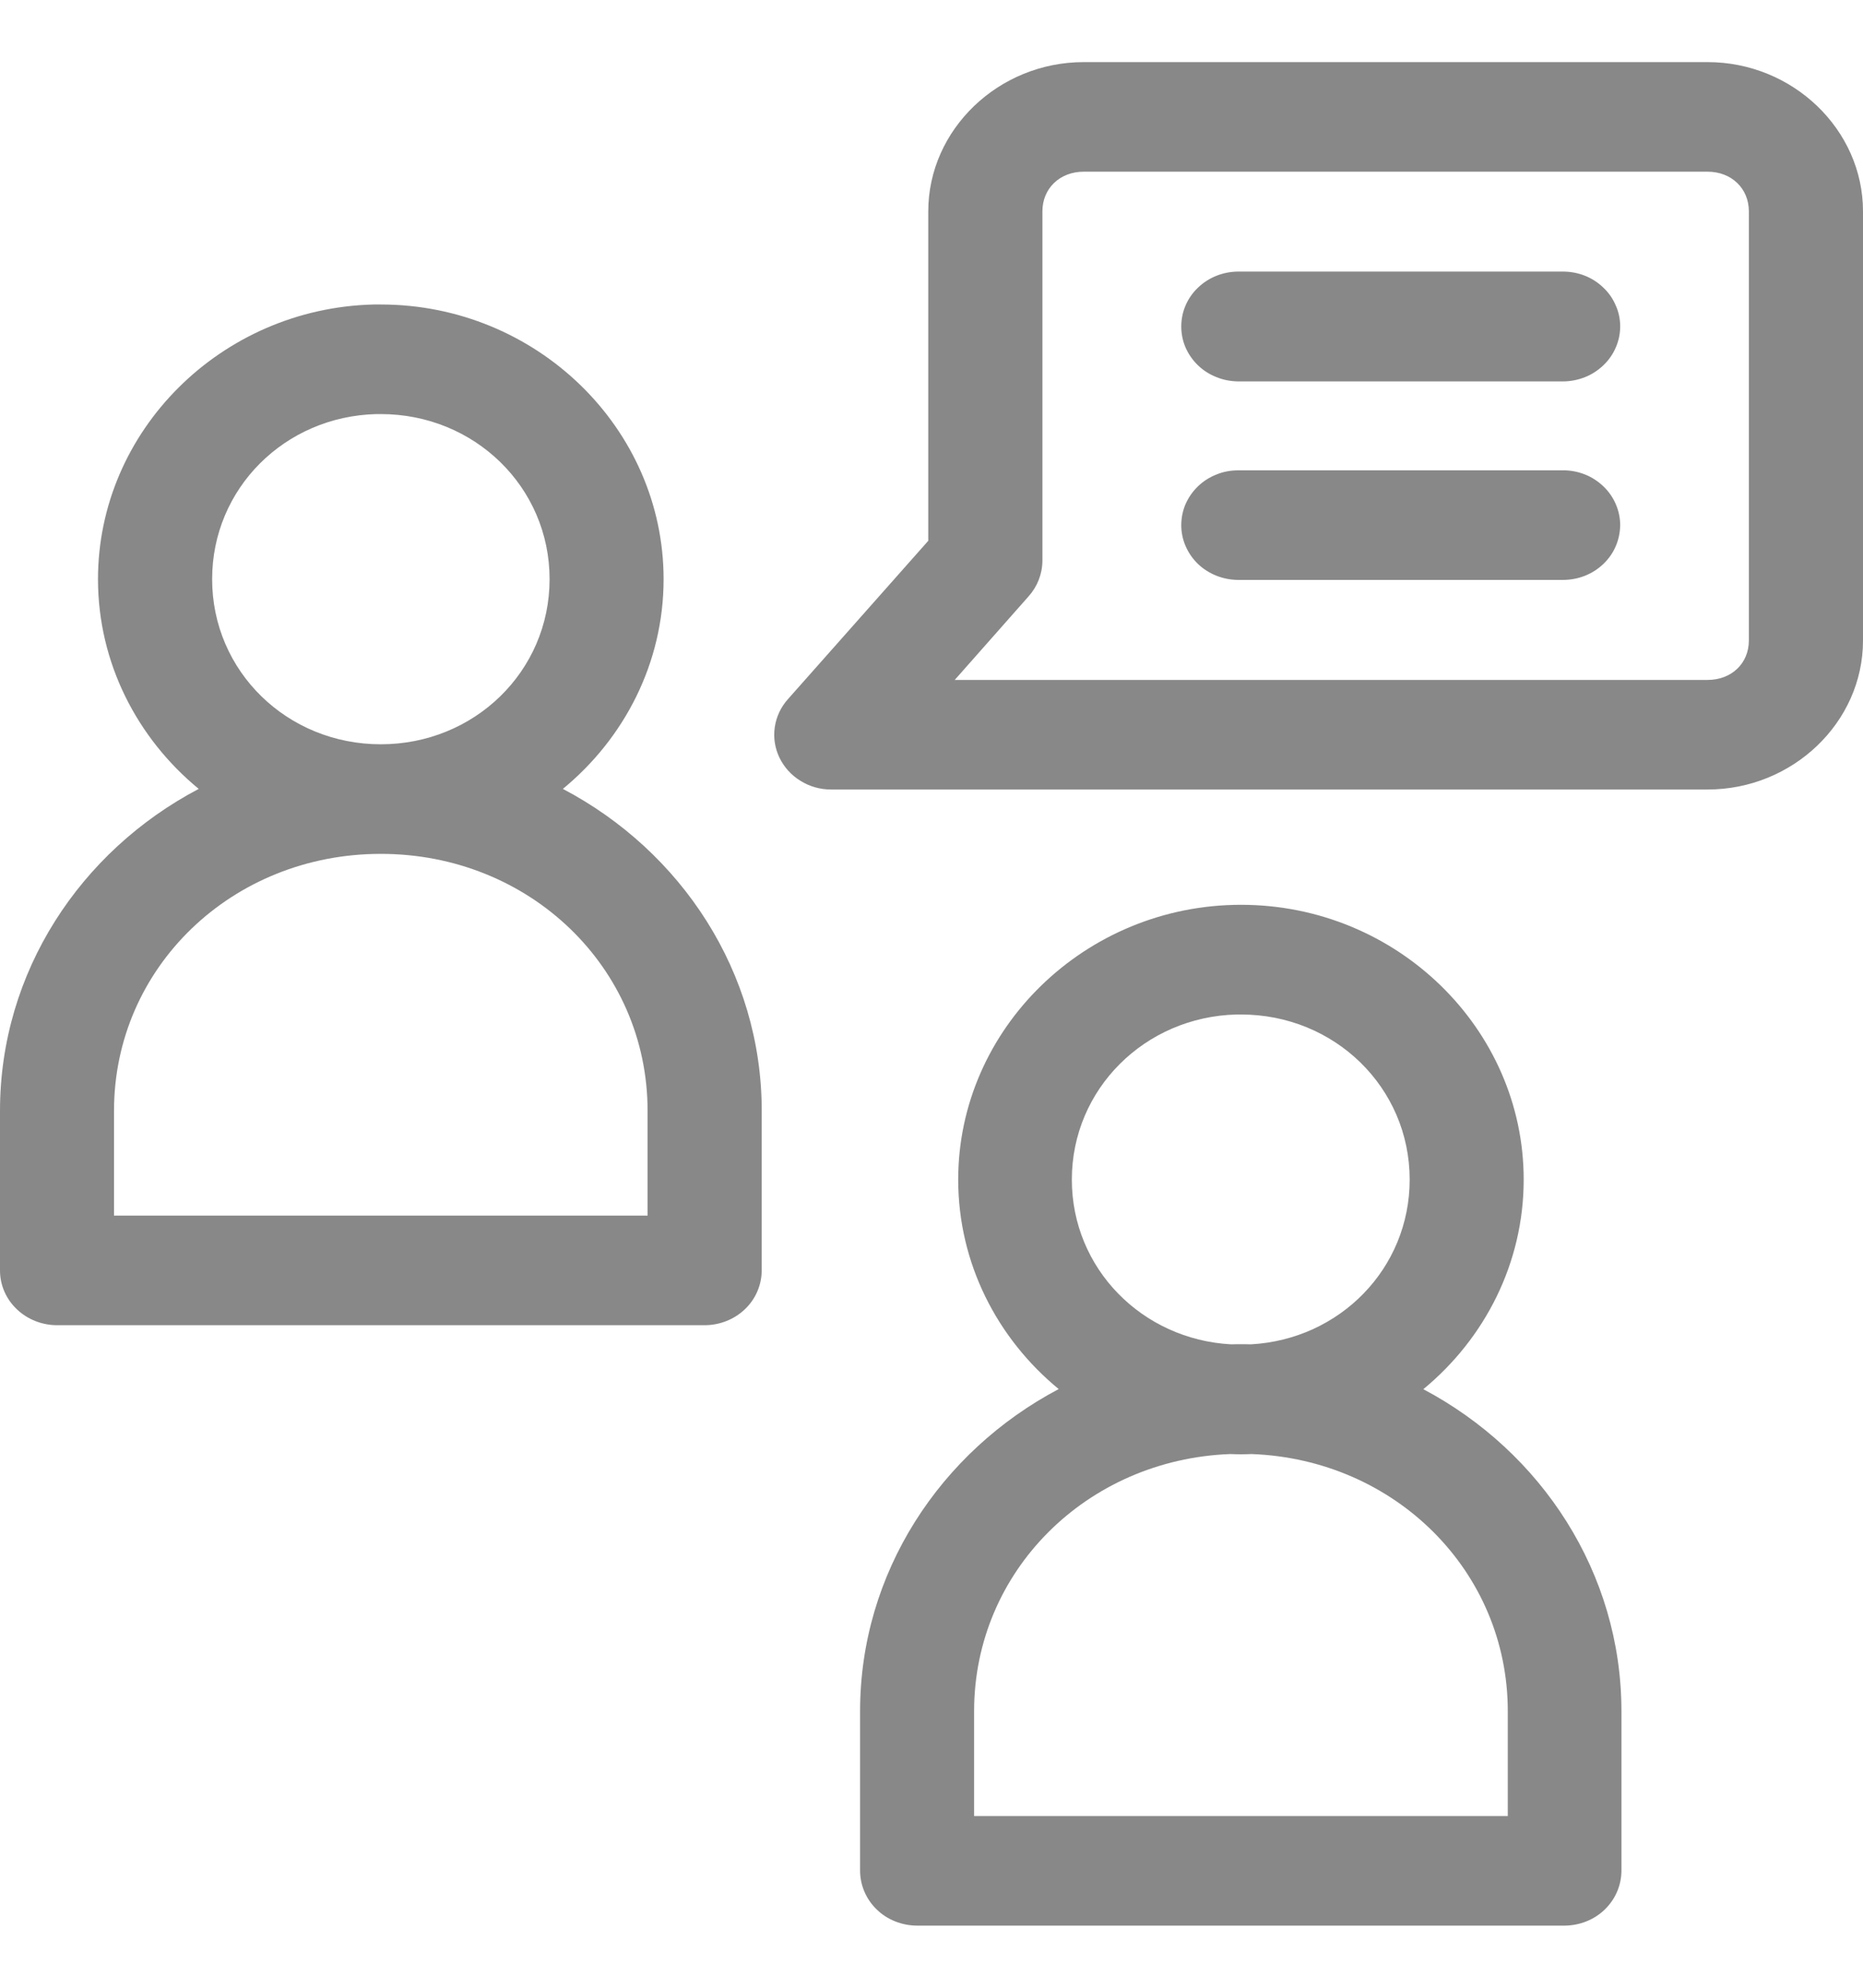 <svg width="15" height="16" viewBox="0 0 15 16" fill="none" xmlns="http://www.w3.org/2000/svg">
<path fill-rule="evenodd" clip-rule="evenodd" d="M8.725 0.5C8.04 0.5 7.474 1.043 7.474 1.701V4.353L6.343 5.629C6.286 5.693 6.25 5.771 6.238 5.854C6.226 5.938 6.239 6.022 6.276 6.099C6.313 6.175 6.371 6.24 6.445 6.285C6.518 6.331 6.604 6.355 6.691 6.355H8.725H9.189H13.749C14.434 6.355 15 5.814 15 5.156V1.701C15 1.043 14.434 0.5 13.749 0.5H8.725ZM8.725 1.382H13.749C13.941 1.382 14.081 1.517 14.081 1.701V5.156C14.081 5.34 13.941 5.473 13.749 5.473H9.189H8.725H7.687L8.281 4.801C8.352 4.722 8.392 4.621 8.393 4.515V1.701C8.393 1.517 8.533 1.382 8.725 1.382ZM9.968 2.186C9.847 2.187 9.731 2.233 9.645 2.316C9.559 2.398 9.511 2.51 9.511 2.627C9.511 2.685 9.522 2.742 9.545 2.796C9.568 2.849 9.602 2.898 9.644 2.939C9.686 2.98 9.737 3.013 9.793 3.035C9.848 3.058 9.908 3.069 9.968 3.07H12.584C12.645 3.07 12.705 3.058 12.761 3.036C12.817 3.014 12.867 2.981 12.91 2.94C12.953 2.899 12.987 2.85 13.01 2.796C13.033 2.743 13.045 2.685 13.045 2.627C13.045 2.569 13.033 2.511 13.009 2.458C12.986 2.404 12.952 2.355 12.909 2.315C12.867 2.274 12.816 2.241 12.76 2.219C12.704 2.197 12.644 2.186 12.584 2.186H9.968ZM3.008 2.451C1.779 2.481 0.789 3.468 0.789 4.662C0.789 5.336 1.105 5.943 1.6 6.35C0.647 6.851 0 7.825 0 8.941V10.227C0 10.344 0.049 10.457 0.136 10.539C0.222 10.621 0.339 10.667 0.461 10.667H5.672C5.794 10.667 5.911 10.621 5.997 10.539C6.084 10.457 6.132 10.344 6.133 10.227V8.941C6.133 7.825 5.485 6.851 4.532 6.35C5.027 5.943 5.343 5.336 5.343 4.662C5.343 3.449 4.321 2.451 3.066 2.451C3.046 2.451 3.027 2.45 3.008 2.451ZM3.031 3.333C3.043 3.333 3.054 3.333 3.066 3.333C3.819 3.333 4.425 3.92 4.425 4.662C4.425 5.404 3.819 5.991 3.066 5.991C2.313 5.991 1.708 5.404 1.708 4.662C1.708 3.931 2.294 3.351 3.031 3.333ZM9.968 3.786C9.908 3.786 9.848 3.797 9.793 3.82C9.737 3.842 9.686 3.875 9.644 3.916C9.602 3.957 9.568 4.006 9.545 4.059C9.522 4.113 9.511 4.171 9.511 4.228C9.511 4.345 9.56 4.456 9.645 4.539C9.731 4.621 9.847 4.667 9.968 4.668H12.584C12.644 4.668 12.704 4.657 12.76 4.635C12.816 4.613 12.866 4.581 12.909 4.54C12.952 4.499 12.986 4.451 13.009 4.397C13.032 4.344 13.044 4.286 13.045 4.228C13.045 4.17 13.033 4.113 13.01 4.059C12.987 4.005 12.953 3.956 12.91 3.915C12.867 3.874 12.817 3.841 12.761 3.819C12.705 3.797 12.645 3.785 12.584 3.786H9.968ZM3.066 6.873C4.263 6.873 5.214 7.787 5.214 8.941V9.785H0.918V8.941C0.918 7.787 1.869 6.873 3.066 6.873ZM9.992 7.283C8.737 7.283 7.715 8.282 7.715 9.495C7.715 10.168 8.029 10.774 8.524 11.181C7.572 11.684 6.925 12.659 6.925 13.774V15.057C6.925 15.174 6.973 15.287 7.059 15.37C7.144 15.453 7.261 15.499 7.383 15.5H12.597C12.719 15.499 12.836 15.453 12.921 15.37C13.007 15.287 13.055 15.174 13.055 15.057V13.774C13.055 12.659 12.41 11.685 11.46 11.182C11.954 10.775 12.268 10.168 12.268 9.495C12.268 8.282 11.248 7.283 9.992 7.283ZM9.956 8.166C9.968 8.166 9.98 8.166 9.992 8.166C10.745 8.166 11.35 8.753 11.35 9.495C11.35 10.211 10.787 10.782 10.071 10.821C10.045 10.82 10.019 10.82 9.992 10.82C9.966 10.82 9.939 10.82 9.912 10.821C9.196 10.782 8.63 10.211 8.63 9.495C8.63 8.765 9.22 8.184 9.956 8.166ZM9.906 11.704C9.935 11.705 9.964 11.706 9.992 11.706C10.021 11.706 10.049 11.705 10.077 11.704C11.234 11.747 12.14 12.648 12.14 13.774V14.618H7.843V13.774C7.843 12.648 8.75 11.747 9.906 11.704Z" fill="#121212" fill-opacity="0.5"/>
</svg>
